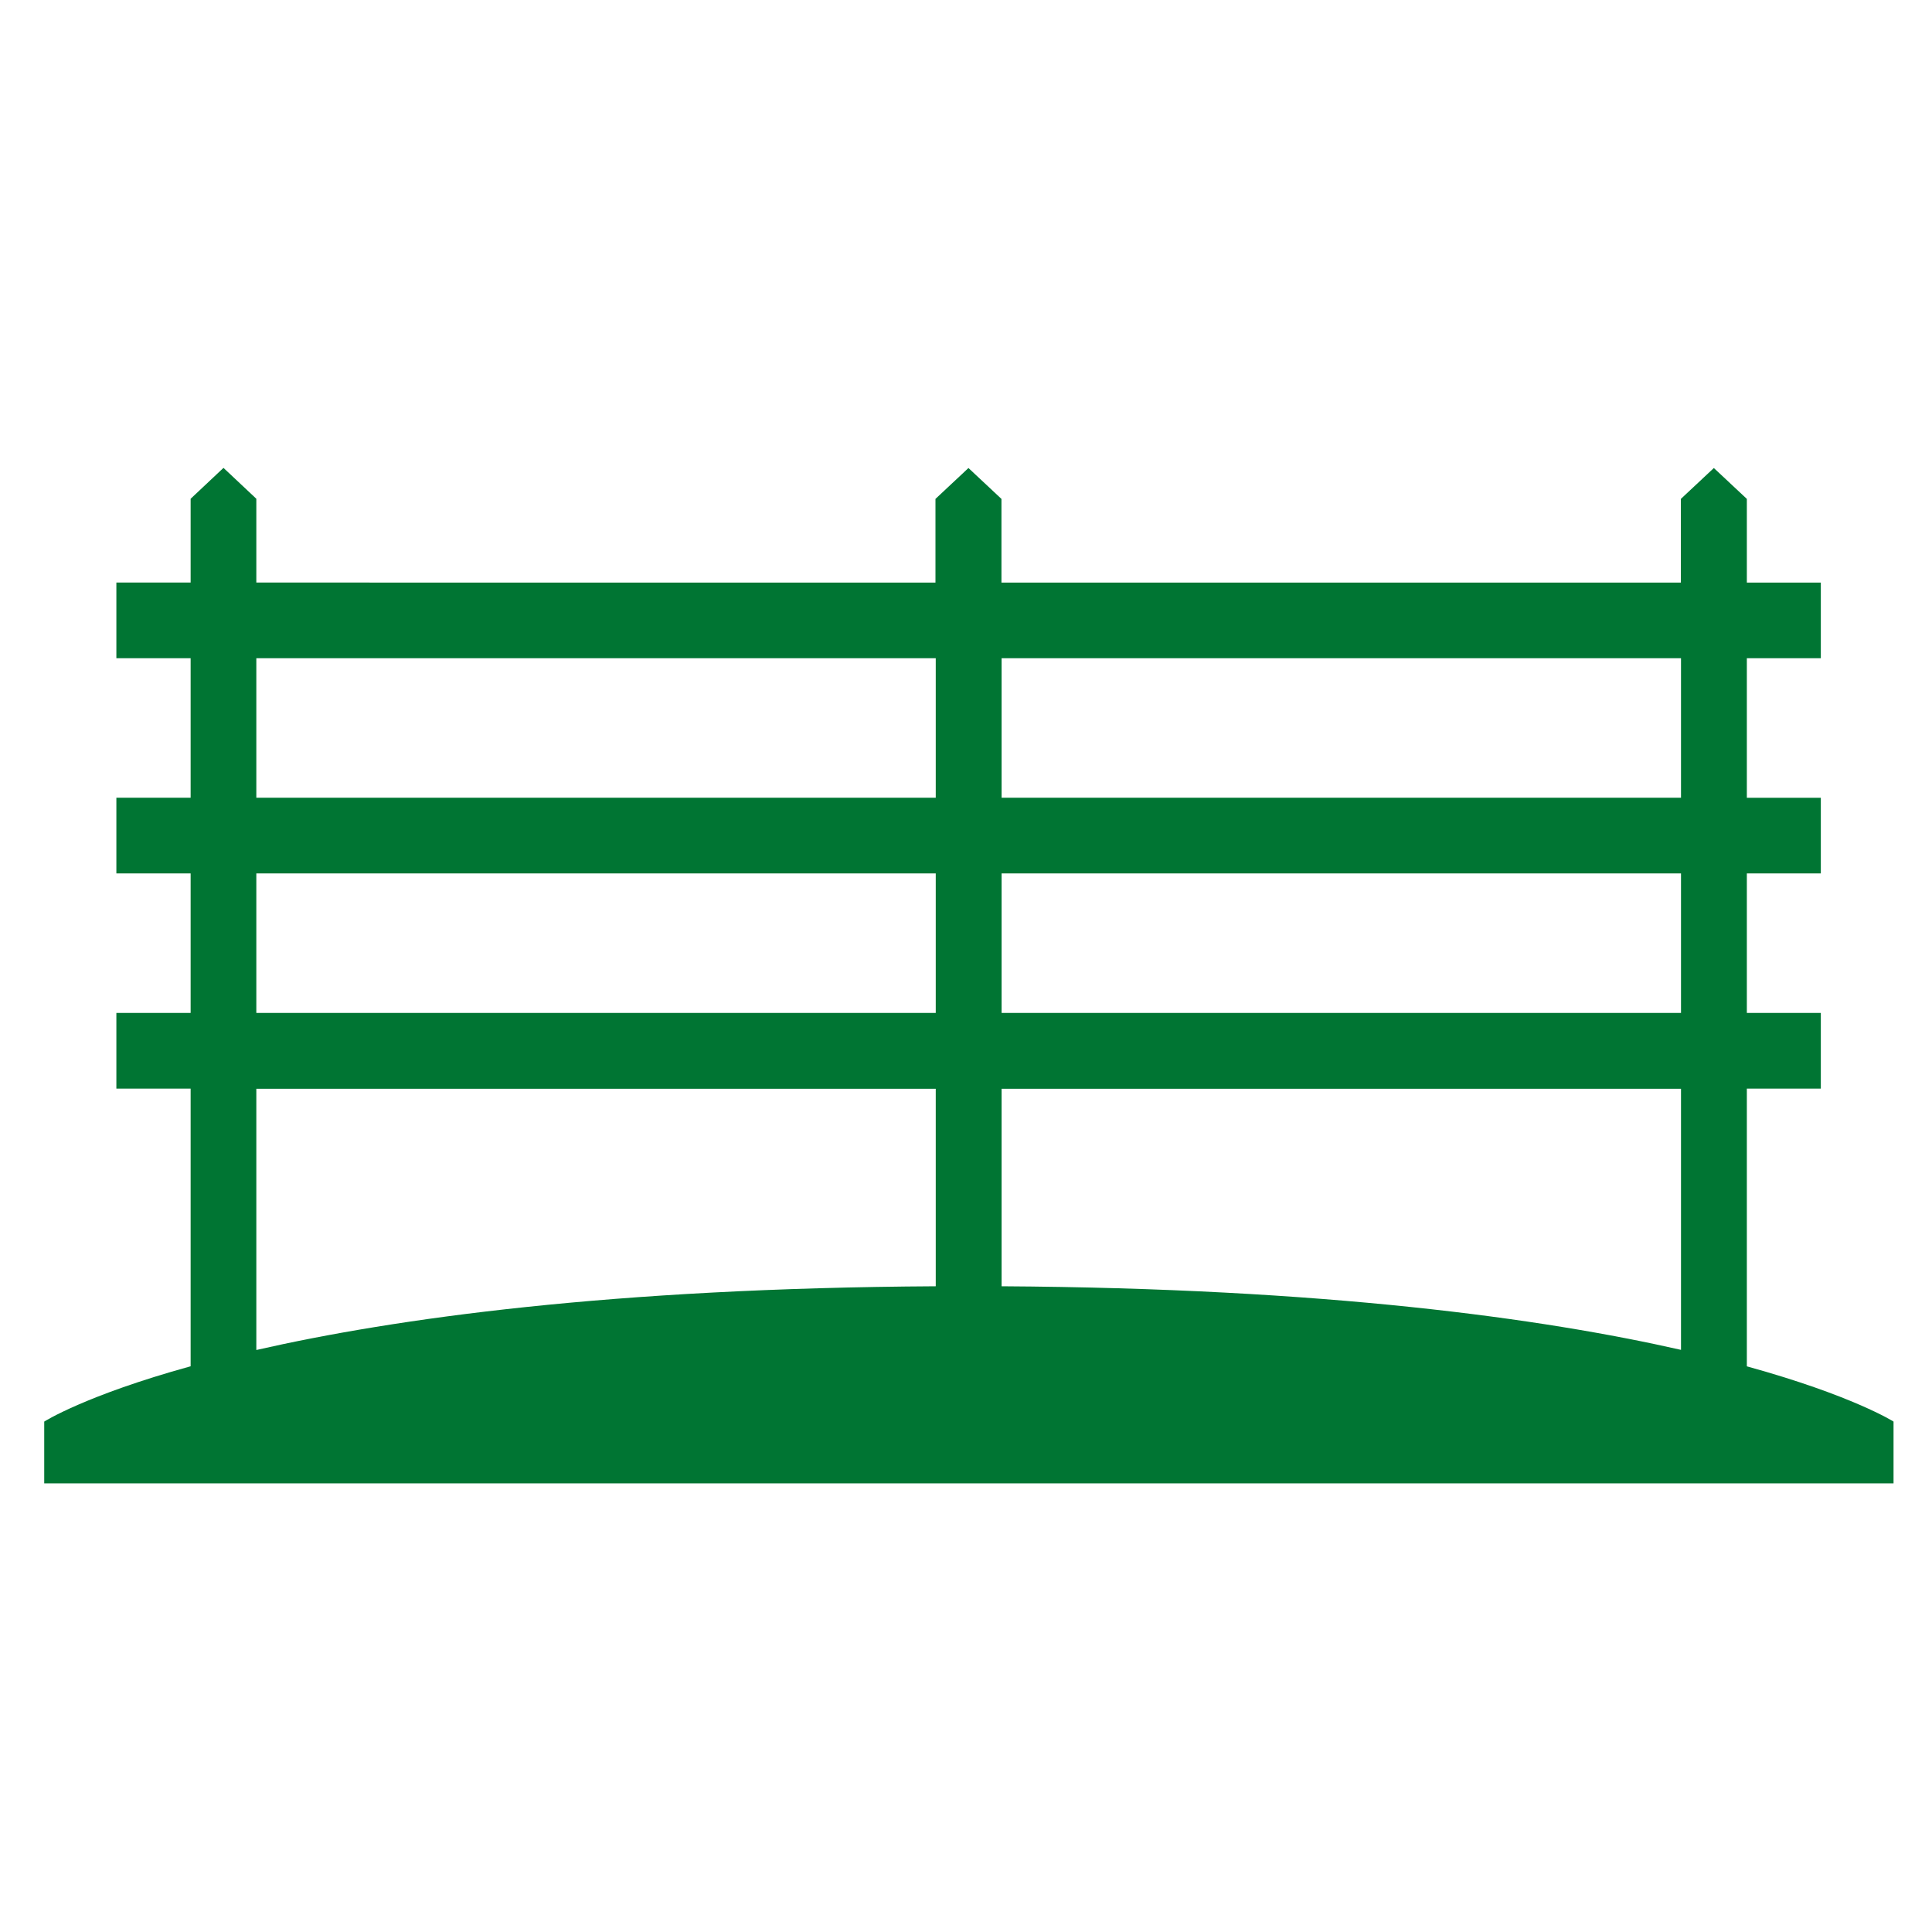 <?xml version="1.0" encoding="UTF-8"?>
<svg id="Layer_2" data-name="Layer 2" xmlns="http://www.w3.org/2000/svg" viewBox="0 0 137.63 137.63">
  <defs>
    <style>
      .cls-1 {
        fill: #007533;
      }

      .cls-1, .cls-2 {
        stroke-width: 0px;
      }

      .cls-2 {
        fill: none;
      }
    </style>
  </defs>
  <g id="Layer_2-2" data-name="Layer 2">
    <g id="Layer_1-2" data-name="Layer 1-2">
      <rect class="cls-2" width="137.63" height="137.63"/>
    </g>
    <path class="cls-1" d="m124.44,97.33v-19.78h5.27v-5.39h-5.27v-9.94h5.27v-5.39h-5.27v-9.94h5.27v-5.39h-5.27v-5.96l-2.35-2.2-2.35,2.2v5.96h-48.4v-5.96l-2.35-2.2-2.35,2.2v5.96H18.26v-5.97l-2.34-2.2-2.34,2.2v5.97h-5.29v5.39h5.29v9.94h-5.29v5.39h5.29v9.94h-5.29v5.39h5.29v19.78c-7.53,2.08-10.43,3.94-10.43,3.94v4.4h63.52s2.35,0,2.35,0h65.87v-4.4s-2.9-1.85-10.43-3.93Zm-4.69-25.17h-48.4v-9.94h48.4v9.94Zm0-25.27v9.94h-48.4v-9.94h48.4Zm-101.49,0h48.4v9.94H18.26v-9.94Zm0,15.33h48.4v9.94H18.26v-9.94Zm0,33.94v-18.6h48.4v14.07c-23.09.13-38.52,2.29-48.4,4.54Zm53.09-4.53v-14.07h48.4v18.6c-9.87-2.24-25.32-4.39-48.4-4.53Z"/>
  </g>
</svg>